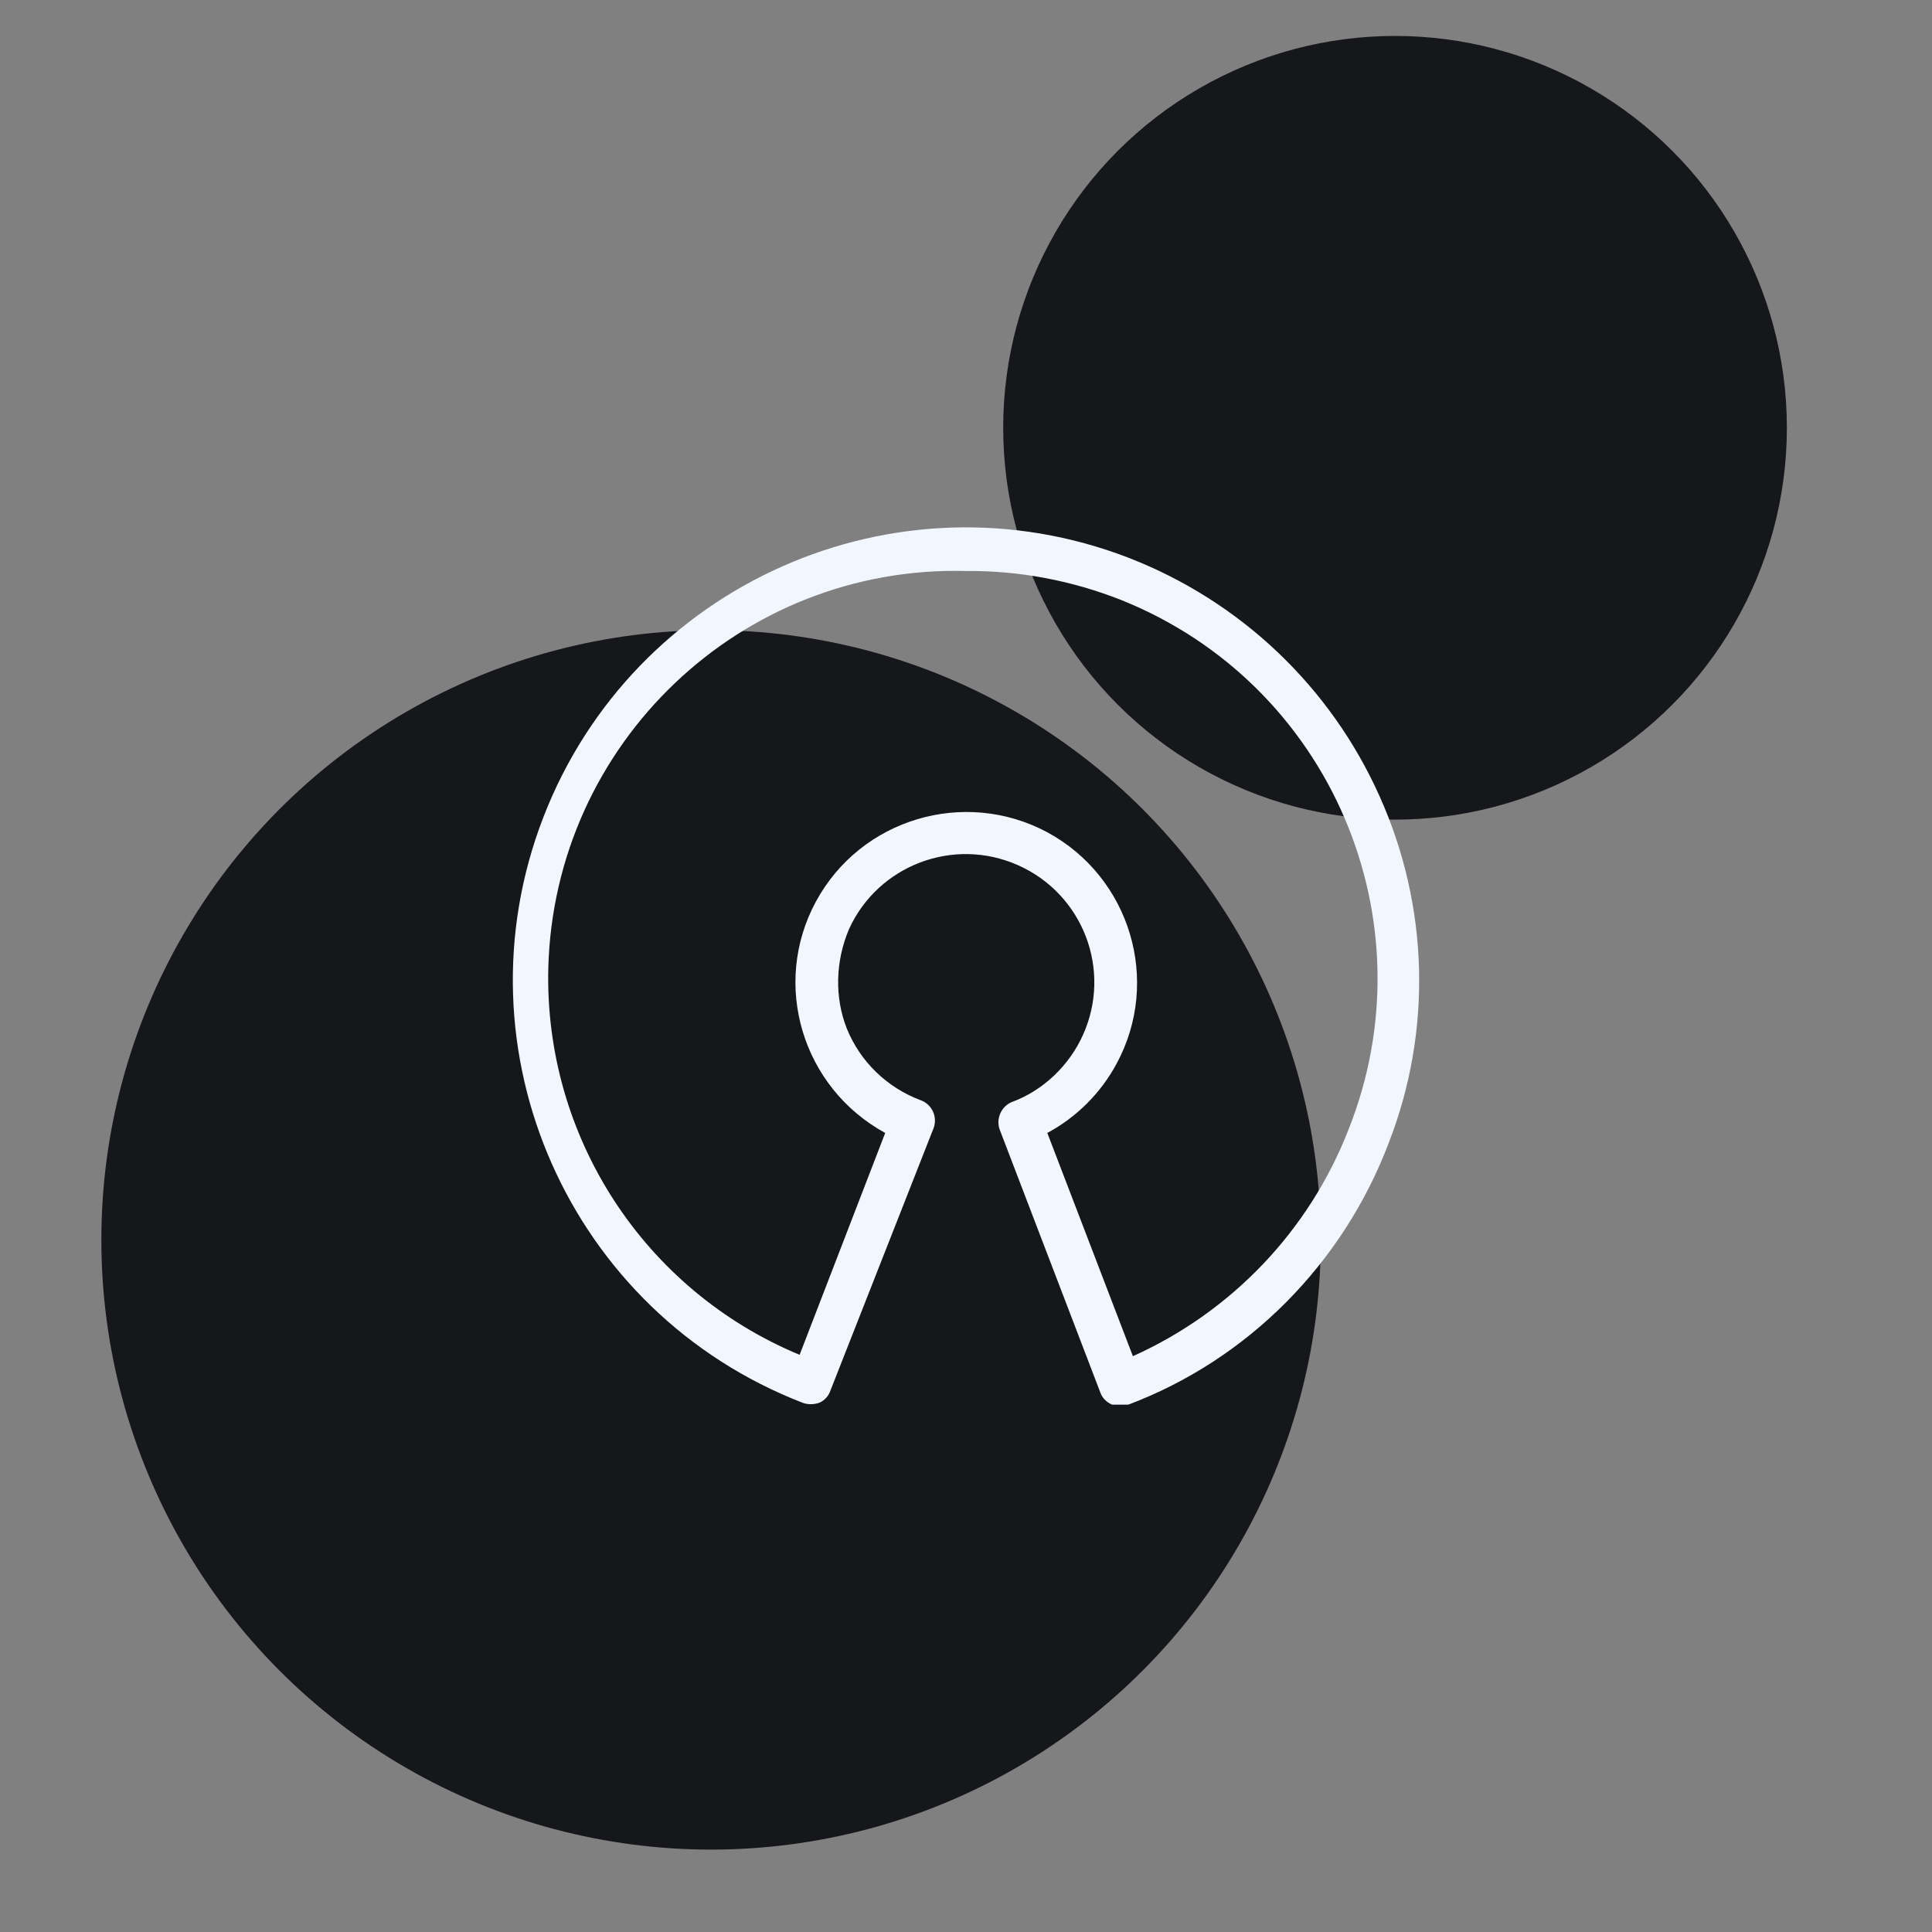 <?xml version="1.0" encoding="UTF-8" standalone="no"?>
<svg
   viewBox="0 0 512 512"
   version="1.1"
   id="svg1593"
   sodipodi:docname="oss_darkmode.svg"
   width="512"
   height="512"
   xml:space="preserve"
   inkscape:version="1.2.2 (b0a8486541, 2022-12-01)"
   xmlns:inkscape="http://www.inkscape.org/namespaces/inkscape"
   xmlns:sodipodi="http://sodipodi.sourceforge.net/DTD/sodipodi-0.dtd"
   xmlns="http://www.w3.org/2000/svg"
   xmlns:svg="http://www.w3.org/2000/svg"><rect x="0" y="0" width="512" height="512" fill="#808080" stroke="none"/><defs
     id="defs1597" /><sodipodi:namedview
     id="namedview1595"
     pagecolor="#505050"
     bordercolor="#eeeeee"
     borderopacity="1"
     inkscape:showpageshadow="0"
     inkscape:pageopacity="0"
     inkscape:pagecheckerboard="0"
     inkscape:deskcolor="#505050"
     showgrid="false"
     inkscape:zoom="0.48372397"
     inkscape:cx="304.92597"
     inkscape:cy="-13.437416"
     inkscape:window-width="948"
     inkscape:window-height="993"
     inkscape:window-x="964"
     inkscape:window-y="35"
     inkscape:window-maximized="1"
     inkscape:current-layer="svg1593" /><circle
     style="fill:#16171a;fill-opacity:1;stroke-width:124.483;stroke-linecap:round;stroke-linejoin:round"
     id="circle2224"
     cx="188.442"
     cy="328.581"
     r="161.582" /><circle
     style="fill:#16171a;fill-opacity:1;stroke-width:80;stroke-linecap:round;stroke-linejoin:round"
     id="path2222"
     cx="369.699"
     cy="113.367"
     r="103.842" /><path
     d="m 296.99,372.244 c -0.72,0 -1.56,0 -2.28,0 -1.44,-0.6 -2.64,-1.8 -3.12,-3.24 l -26.641,-69.602 c -1.08,-2.88 0.36,-6.12 3.12,-7.32 8.52,-3.12 15.36,-9.84 18.96,-17.88 7.68,-17.16 0,-37.201 -17.16,-44.881 -17.16,-7.68 -37.201,0 -44.881,16.92 -3.6,8.52 -3.84,18 -0.6,26.281 3.6,8.88 10.68,15.72 19.68,19.08 2.88,1.08 4.44,4.32 3.36,7.32 l -27.361,69.602 c -0.48,1.44 -1.56,2.64 -3,3.24 -1.44,0.48 -3,0.48 -4.32,0 -61.802,-23.881 -92.642,-93.362 -68.762,-155.164 23.881,-61.802 93.362,-92.642 155.164,-68.762 29.641,11.52 53.521,34.201 66.482,63.242 13.08,29.161 13.92,62.161 2.4,91.802 -12.12,31.921 -37.201,57.361 -69.002,69.362 -0.96,0 -1.32,0 -2.04,0 M 256.069,151.319 c -59.642,-1.56 -109.203,45.601 -110.763,105.243 -1.08,44.641 25.321,85.322 66.602,102.482 l 22.68,-58.801 c -21.96,-12 -30.241,-39.361 -18.36,-61.321 11.88,-21.96 39.361,-30.121 61.322,-18.36 21.96,11.88 30.241,39.361 18.36,61.321 -4.2,7.8 -10.56,14.16 -18.36,18.36 l 22.68,59.161 c 26.161,-11.76 46.681,-33.241 57.121,-60.001 22.08,-55.441 -4.8,-118.203 -60.242,-140.403 -13.08,-5.16 -27,-7.8 -41.041,-7.68 z"
     id="path2213"
     style="fill:#f2f6ff;fill-opacity:1;stroke-width:12" /></svg>
